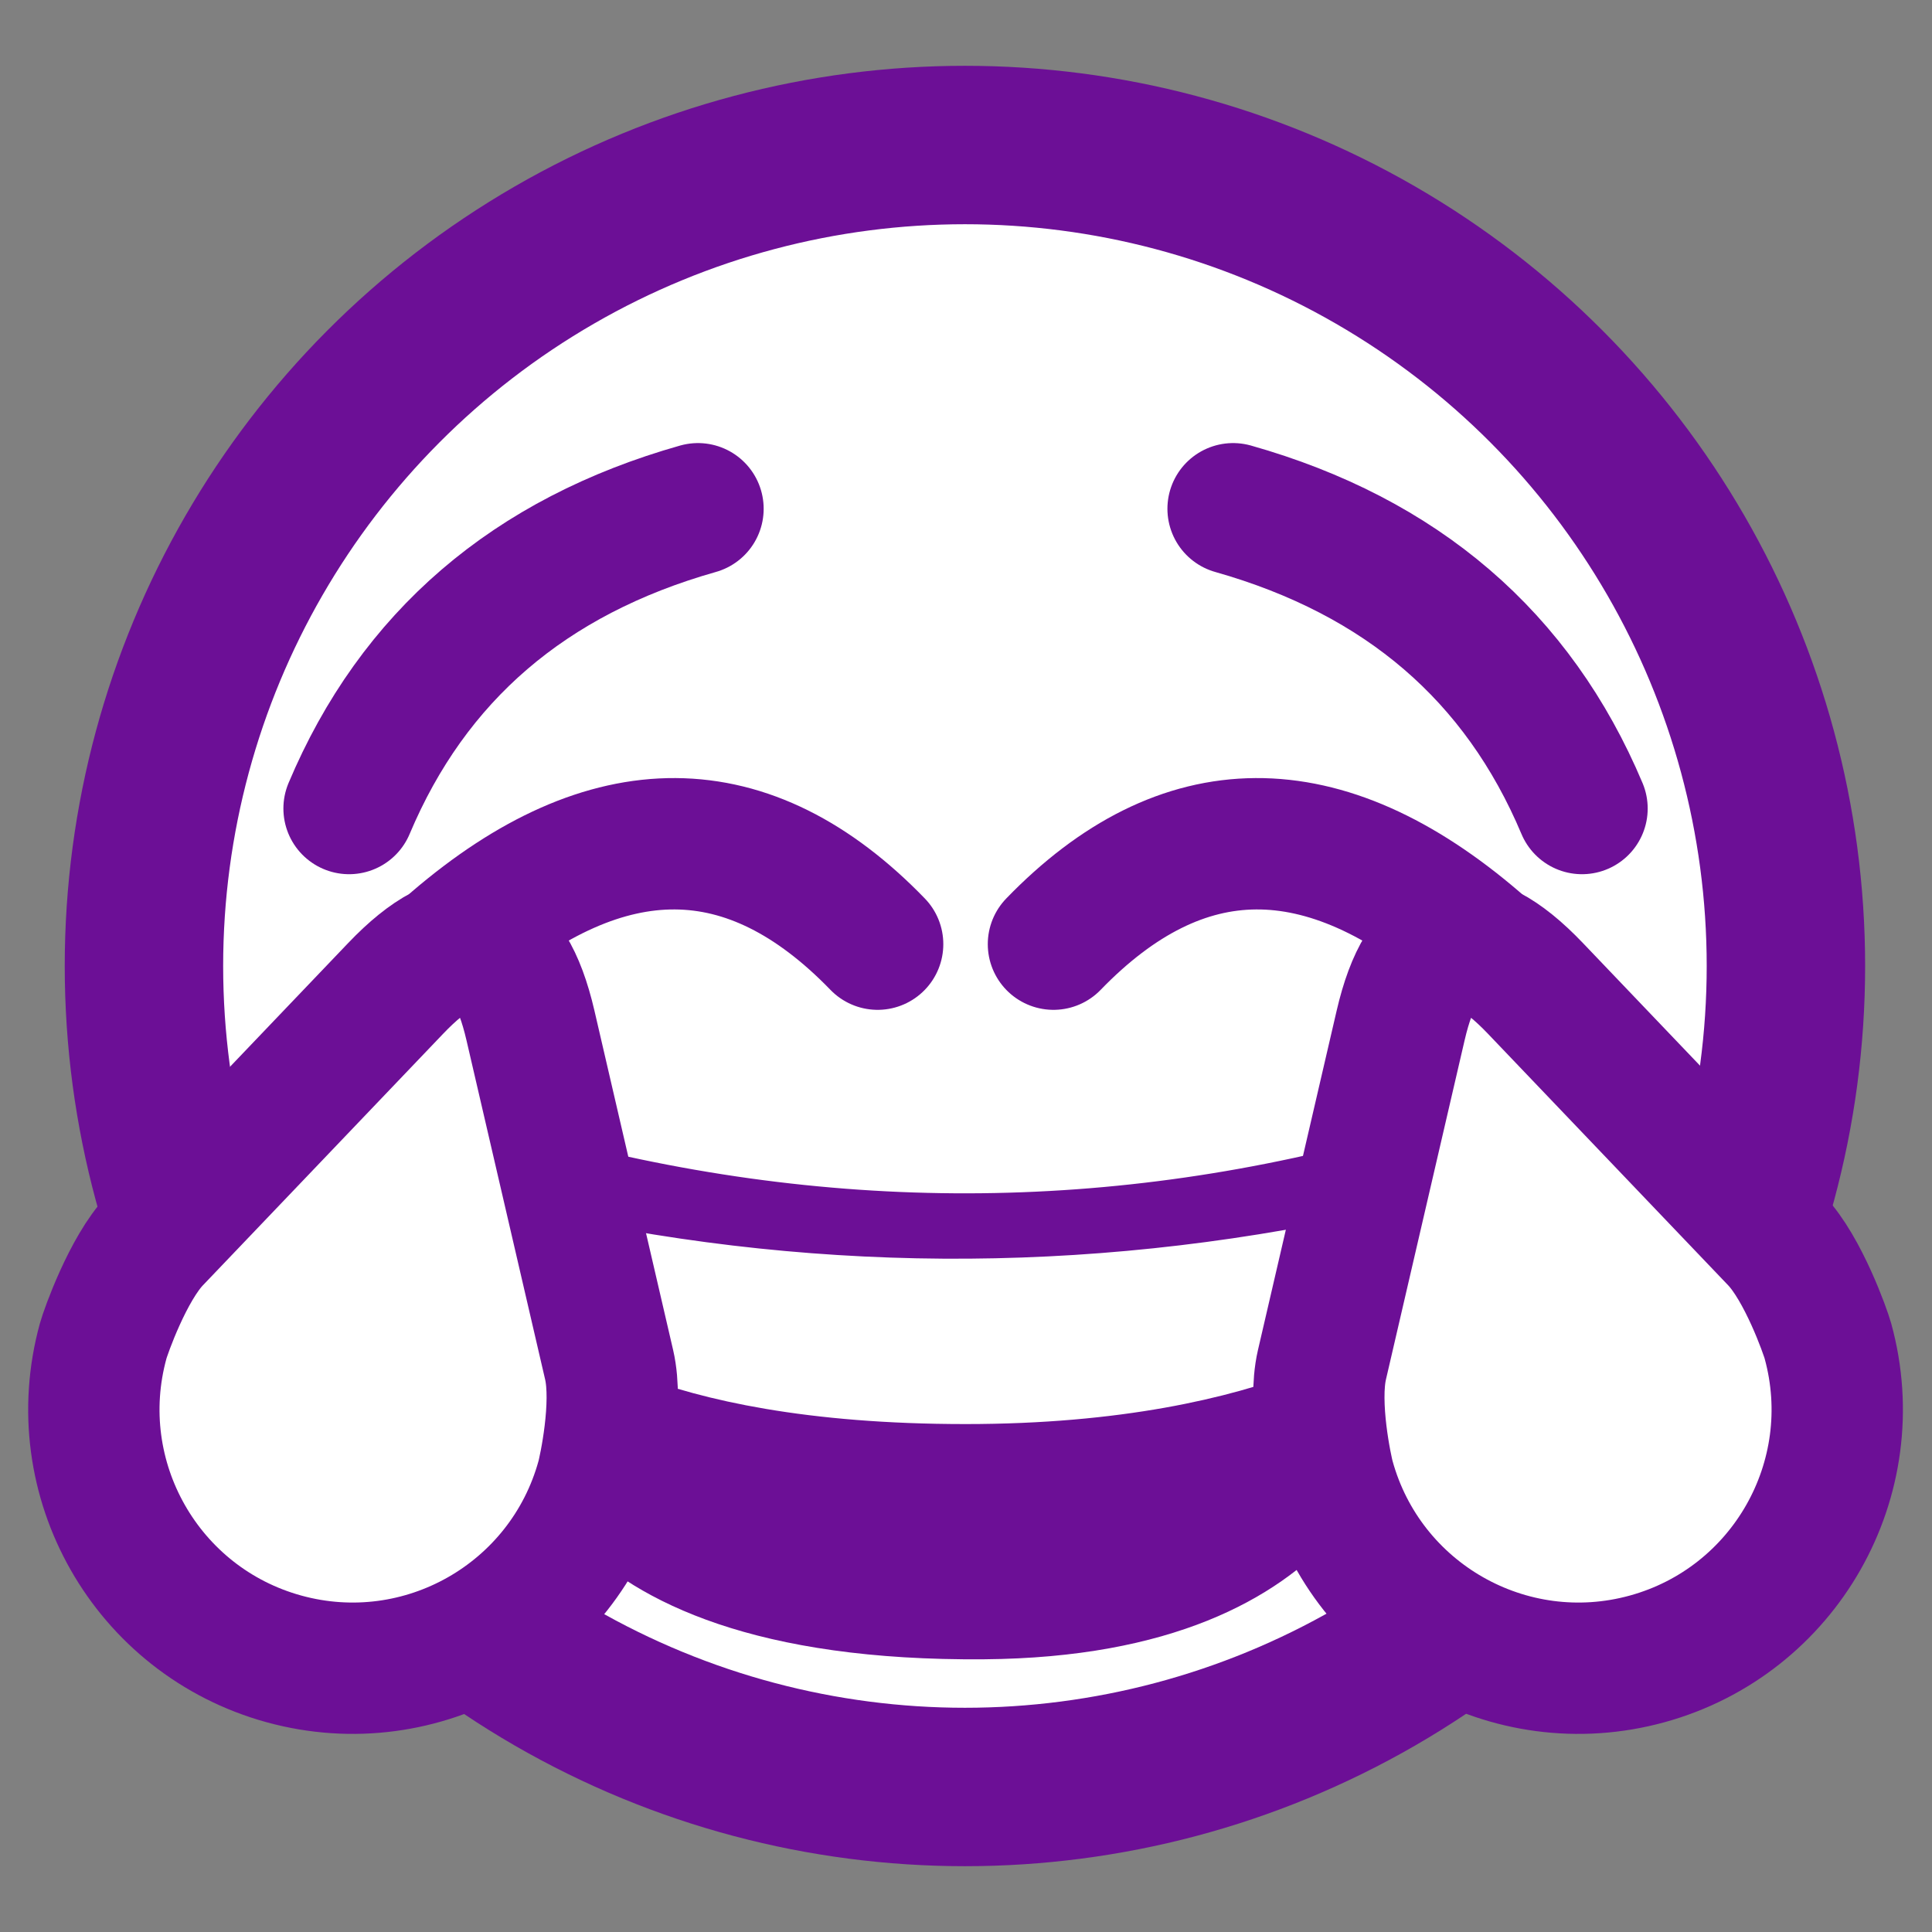 <?xml version="1.0" encoding="utf-8"?>
<svg viewBox="0 0 500 500" xmlns="http://www.w3.org/2000/svg">
  <rect x="0" y="0" width="500" height="500" fill="#808080" stroke="none"/>
  <circle style="stroke: rgb(108, 15, 150); stroke-width: 41px; fill: rgb(255, 255, 255);" cx="249.724" cy="250" r="212.47"/>
  <path style="stroke: rgb(108, 15, 150); stroke-width: 15px; fill: rgb(108, 15, 150);" d="M 135.35 300.325 C 212.386 321.824 288.884 321.669 364.844 299.86 C 384.997 294.074 354.381 363.422 354.381 363.422 C 354.381 363.422 348.194 421.171 254.631 421.923 C 139.775 422.846 139.894 363.422 139.894 363.422 C 139.894 363.422 117.513 321.752 119.86 302.851 C 120.507 297.638 125.671 296.796 135.35 300.325 Z"/>
  <path style="fill: rgb(255, 255, 255); stroke: rgb(255, 255, 255); stroke-width: 21px;" d="M 139.894 324.63 C 213.695 340.659 287.862 340.11 362.395 322.981 C 365.936 322.168 356.947 332.011 356.947 332.011 C 356.947 332.011 328.072 358.048 249.867 358.048 C 169.627 358.048 147.124 333.882 147.124 333.882 C 147.124 333.882 140.307 328.617 139.894 324.63 Z"/>
  <g transform="matrix(1, 0, 0, 1, 0.764, 0)">
    <path style="stroke-linecap: round; stroke-miterlimit: 2; stroke: rgb(108, 15, 150); fill: none; stroke-width: 34px;" d="M 116.9 243.663 C 156.551 209.704 193.039 209.932 226.363 244.346"/>
    <path style="fill: none; stroke: rgb(108, 15, 150); stroke-linecap: round; stroke-linejoin: round; stroke-width: 34px;" d="M 89.579 209.243 C 106.164 169.868 136.261 144.01 179.872 131.668"/>
    <path d="M 80.06 257.848 C 92.094 235.51 104.156 235.51 116.247 257.848 L 159.173 337.152 C 164.246 346.525 165.145 363.712 165.145 365.922 C 165.145 402.897 135.17 432.872 98.195 432.872 C 61.22 432.872 31.245 402.897 31.245 365.922 C 31.245 363.522 32.459 346.209 37.338 337.152 L 80.06 257.848 Z" style="stroke-miterlimit: 7; stroke-linecap: round; stroke-linejoin: round; stroke: rgb(108, 15, 150); fill: rgb(255, 255, 255); stroke-width: 34px;" transform="matrix(0.964, 0.265, -0.265, 0.964, 92.784, -13.985)"/>
  </g>
  <g transform="matrix(-1, 0, 0, 1, 498, 0)">
    <path style="stroke-linecap: round; stroke-miterlimit: 2; stroke: rgb(108, 15, 150); fill: none; stroke-width: 34px;" d="M 115.9 243.663 C 155.551 209.704 192.039 209.932 225.363 244.346"/>
    <path style="fill: none; stroke: rgb(108, 15, 150); stroke-linecap: round; stroke-linejoin: round; stroke-width: 34px;" d="M 88.579 209.243 C 105.164 169.868 135.261 144.01 178.872 131.668"/>
    <path d="M 79.061 257.837 C 91.095 235.499 103.157 235.499 115.248 257.837 L 158.175 337.141 C 163.248 346.514 164.147 363.701 164.147 365.911 C 164.147 402.886 134.171 432.861 97.196 432.861 C 60.221 432.861 30.246 402.886 30.246 365.911 C 30.246 363.511 31.46 346.198 36.339 337.141 L 79.061 257.837 Z" style="stroke-miterlimit: 7; stroke-linecap: round; stroke-linejoin: round; stroke: rgb(108, 15, 150); fill: rgb(255, 255, 255); stroke-width: 34px;" transform="matrix(0.964, 0.265, -0.265, 0.964, 92.744, -13.709)"/>
  </g>
</svg>